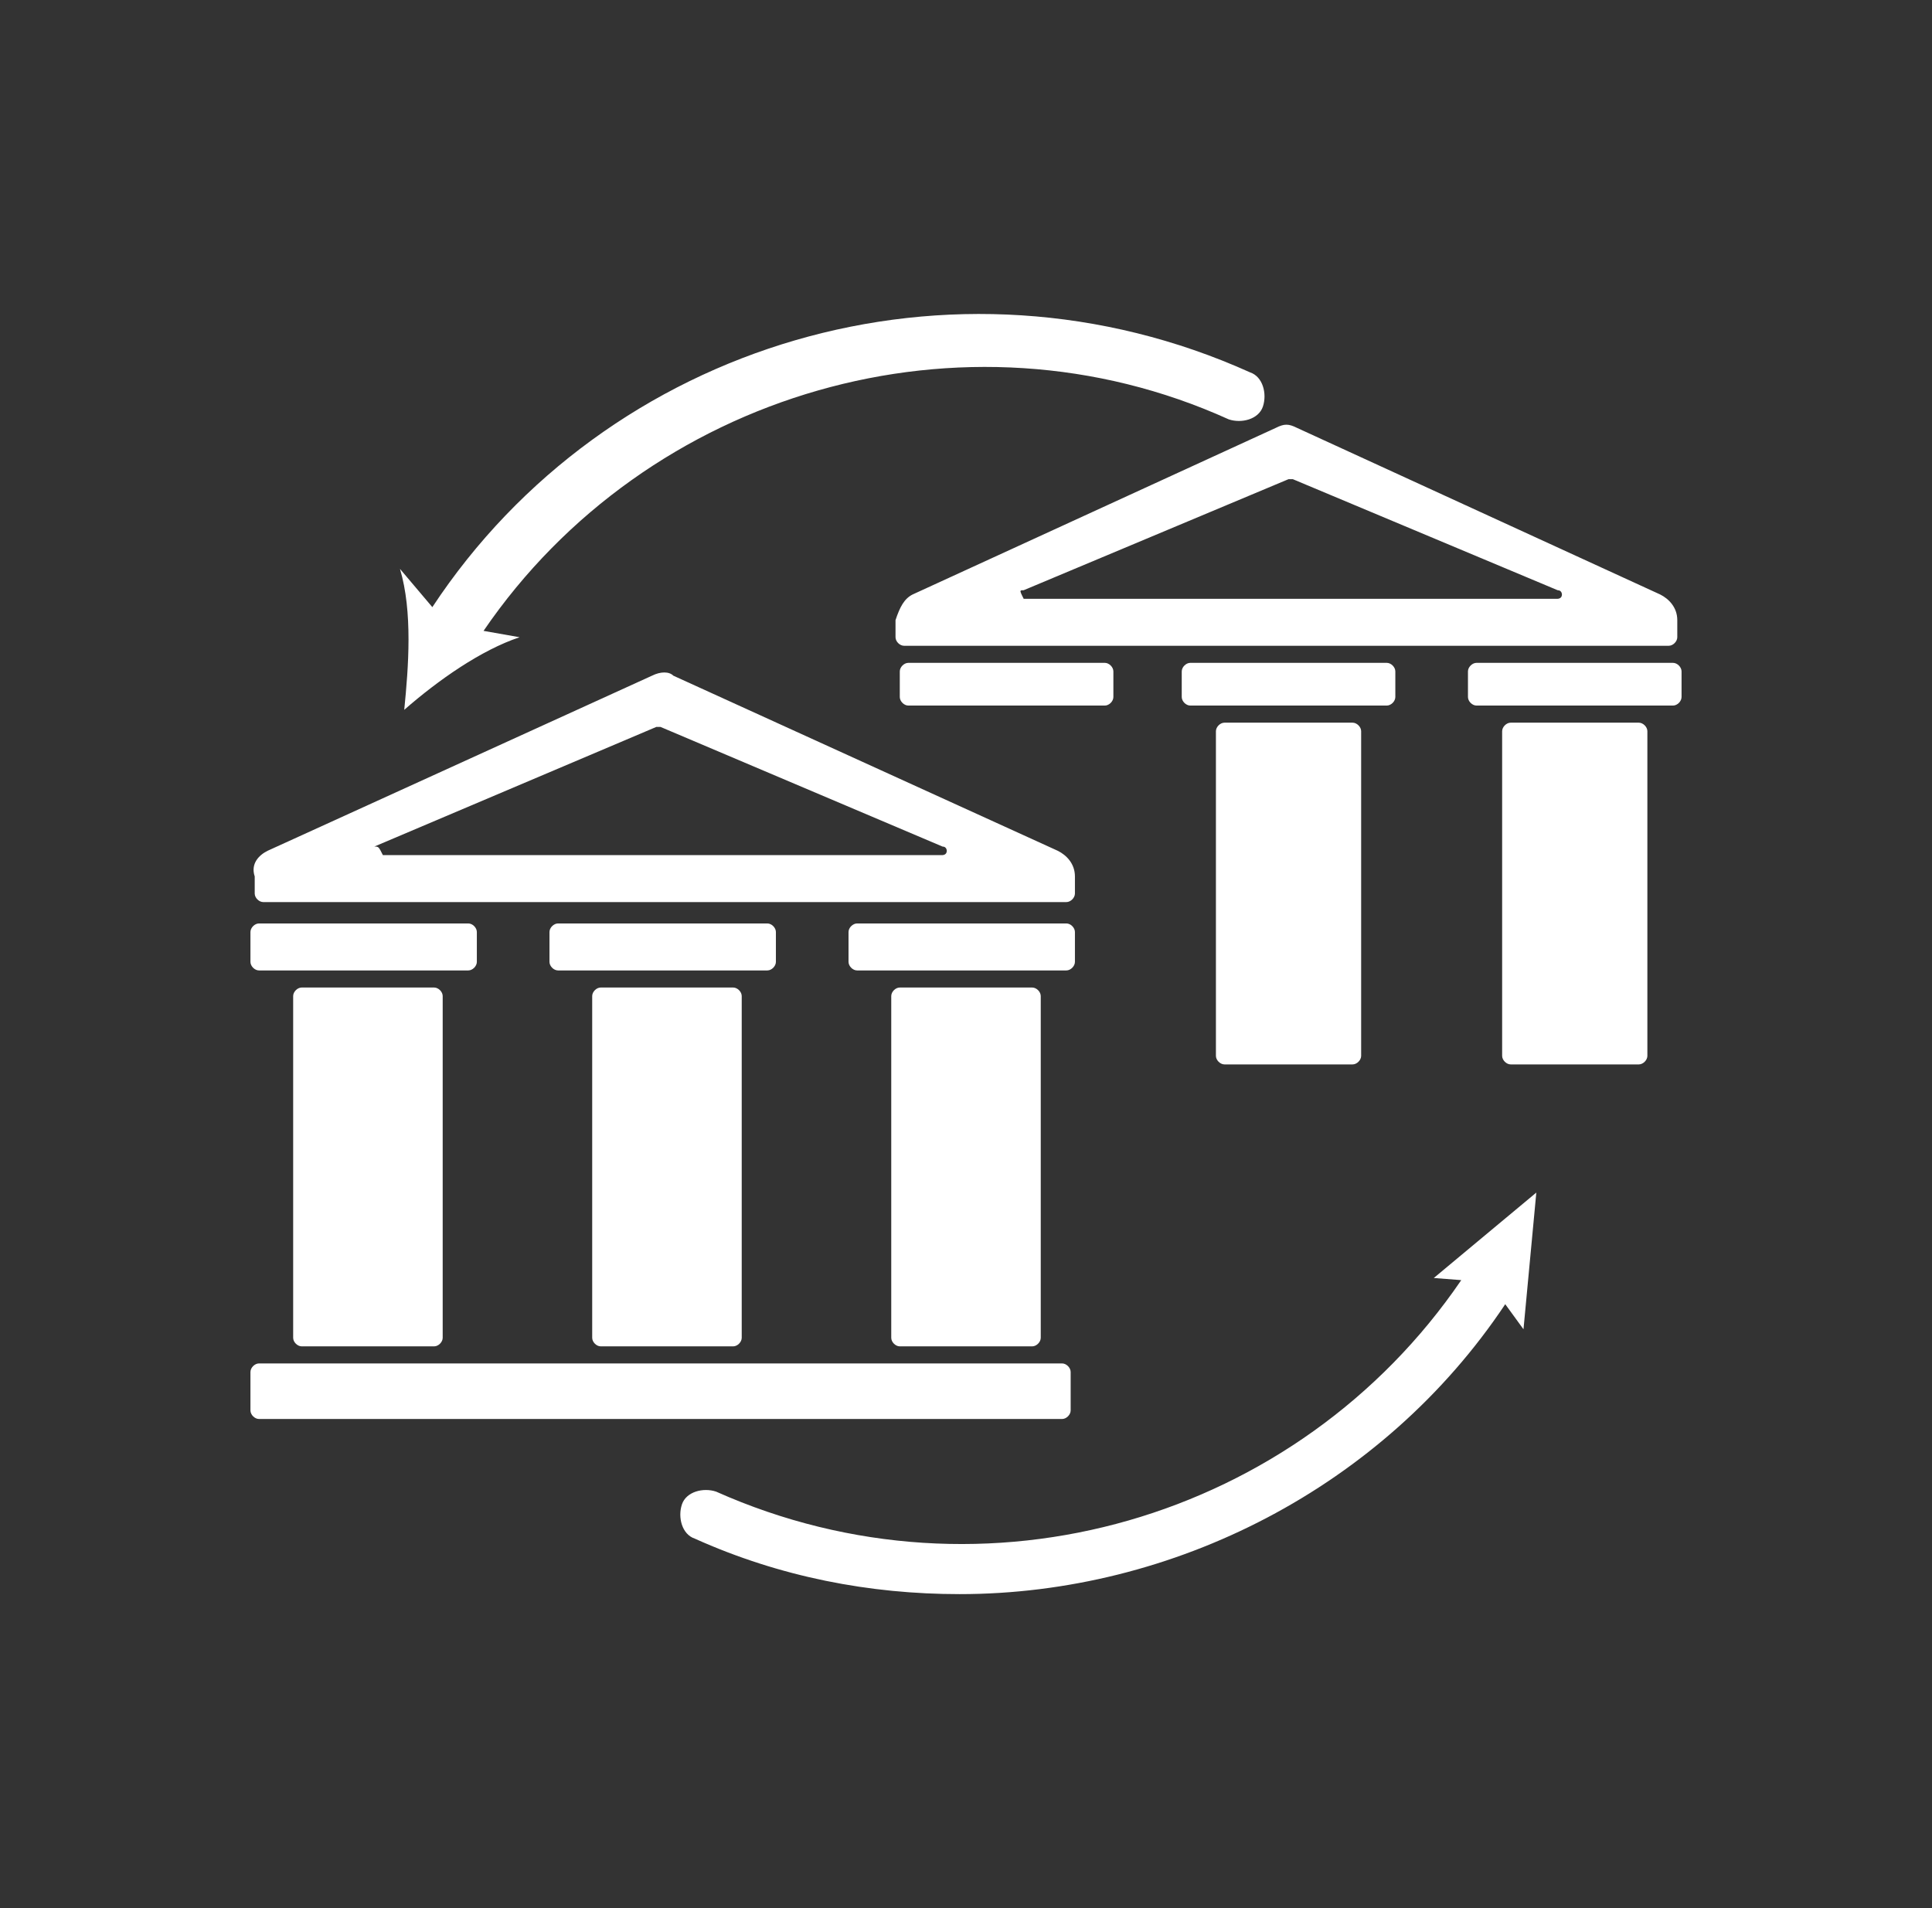 <svg width="81" height="80" viewBox="0 0 81 80" fill="none" xmlns="http://www.w3.org/2000/svg">
<rect x="0" y="0" width="81" height="80" fill="#333333" stroke="none"/>
<path fill-rule="evenodd" clip-rule="evenodd" d="M20.273 26.45C27.116 16.429 40.408 12.55 51.515 17.582C52.052 17.762 52.769 17.582 52.948 17.045C53.127 16.508 52.948 15.791 52.41 15.612C39.961 10.001 25.452 14.347 18.126 25.455L16.769 23.851C17.306 25.642 17.127 27.97 16.948 29.761C18.381 28.508 20.172 27.254 21.784 26.717L20.273 26.45ZM61.545 28.149V29.224C61.545 29.403 61.724 29.582 61.903 29.582H70.142C70.321 29.582 70.5 29.403 70.5 29.224V28.149C70.5 27.97 70.321 27.791 70.142 27.791H61.903C61.724 27.791 61.545 27.97 61.545 28.149ZM69.067 30.657V44.269C69.067 44.448 68.888 44.627 68.709 44.627H63.336C63.157 44.627 62.978 44.448 62.978 44.269V30.657C62.978 30.478 63.157 30.299 63.336 30.299H68.709C68.888 30.299 69.067 30.478 69.067 30.657ZM37.724 28.149V29.224C37.724 29.403 37.903 29.582 38.082 29.582H46.321C46.5 29.582 46.679 29.403 46.679 29.224V28.149C46.679 27.97 46.5 27.791 46.321 27.791H38.082C37.903 27.791 37.724 27.97 37.724 28.149ZM53.485 17.941L38.261 24.925C37.903 25.105 37.724 25.463 37.545 26V26.717C37.545 26.896 37.724 27.075 37.903 27.075H69.963C70.142 27.075 70.321 26.896 70.321 26.717V26C70.321 25.463 69.963 25.105 69.605 24.925L54.381 17.941C54.022 17.761 53.843 17.761 53.485 17.941ZM65.306 25.105H42.918C42.808 24.884 42.766 24.8 42.791 24.767C42.806 24.746 42.849 24.746 42.918 24.746L54.022 20.09H54.202L65.306 24.746C65.485 24.746 65.485 24.925 65.485 24.925C65.485 25.105 65.306 25.105 65.306 25.105ZM49.545 28.149V29.224C49.545 29.403 49.724 29.582 49.903 29.582H58.142C58.321 29.582 58.5 29.403 58.5 29.224V28.149C58.5 27.97 58.321 27.791 58.142 27.791H49.903C49.724 27.791 49.545 27.97 49.545 28.149ZM57.067 30.657V44.269C57.067 44.448 56.888 44.627 56.709 44.627H51.336C51.157 44.627 50.978 44.448 50.978 44.269V30.657C50.978 30.478 51.157 30.299 51.336 30.299H56.709C56.888 30.299 57.067 30.478 57.067 30.657ZM35.575 39.075V40.329C35.575 40.508 35.754 40.687 35.933 40.687H44.709C44.888 40.687 45.067 40.508 45.067 40.329V39.075C45.067 38.896 44.888 38.717 44.709 38.717H35.933C35.754 38.717 35.575 38.896 35.575 39.075ZM43.634 41.761V56.09C43.634 56.269 43.455 56.448 43.276 56.448H37.724C37.545 56.448 37.366 56.269 37.366 56.09V41.761C37.366 41.582 37.545 41.403 37.724 41.403H43.276C43.455 41.403 43.634 41.582 43.634 41.761ZM10.5 39.075V40.329C10.5 40.508 10.679 40.687 10.858 40.687H19.634C19.813 40.687 19.992 40.508 19.992 40.329V39.075C19.992 38.896 19.813 38.717 19.634 38.717H10.858C10.679 38.717 10.5 38.896 10.5 39.075ZM27.336 28.329L11.216 35.672C10.858 35.851 10.5 36.209 10.679 36.746V37.463C10.679 37.642 10.858 37.821 11.037 37.821H44.709C44.888 37.821 45.067 37.642 45.067 37.463V36.746C45.067 36.209 44.709 35.851 44.351 35.672L28.231 28.329C28.052 28.149 27.694 28.149 27.336 28.329ZM39.515 35.851H16.052C15.873 35.493 15.873 35.493 15.694 35.493L27.515 30.478H27.694L39.515 35.493C39.694 35.493 39.694 35.672 39.694 35.672C39.694 35.851 39.515 35.851 39.515 35.851ZM10.5 57.523V59.135C10.5 59.314 10.679 59.493 10.858 59.493H44.53C44.709 59.493 44.888 59.314 44.888 59.135V57.523C44.888 57.343 44.709 57.164 44.53 57.164H10.858C10.679 57.164 10.5 57.343 10.5 57.523ZM18.56 41.761V56.09C18.56 56.269 18.381 56.448 18.201 56.448H12.649C12.47 56.448 12.291 56.269 12.291 56.09V41.761C12.291 41.582 12.47 41.403 12.649 41.403H18.201C18.381 41.403 18.56 41.582 18.56 41.761ZM23.037 39.075V40.329C23.037 40.508 23.216 40.687 23.395 40.687H32.172C32.351 40.687 32.53 40.508 32.53 40.329V39.075C32.53 38.896 32.351 38.717 32.172 38.717H23.395C23.216 38.717 23.037 38.896 23.037 39.075ZM31.097 41.761V56.09C31.097 56.269 30.918 56.448 30.739 56.448H25.186C25.007 56.448 24.828 56.269 24.828 56.09V41.761C24.828 41.582 25.007 41.403 25.186 41.403H30.739C30.918 41.403 31.097 41.582 31.097 41.761ZM40.231 66.836C36.47 66.836 32.709 66.12 29.127 64.508C28.59 64.329 28.41 63.612 28.59 63.075C28.769 62.538 29.485 62.358 30.022 62.538C41.302 67.57 54.431 63.691 61.264 53.671L60.112 53.582L64.411 50L63.873 55.732L63.108 54.68C57.989 62.358 49.193 66.836 40.231 66.836Z" fill="white"/>
</svg>
